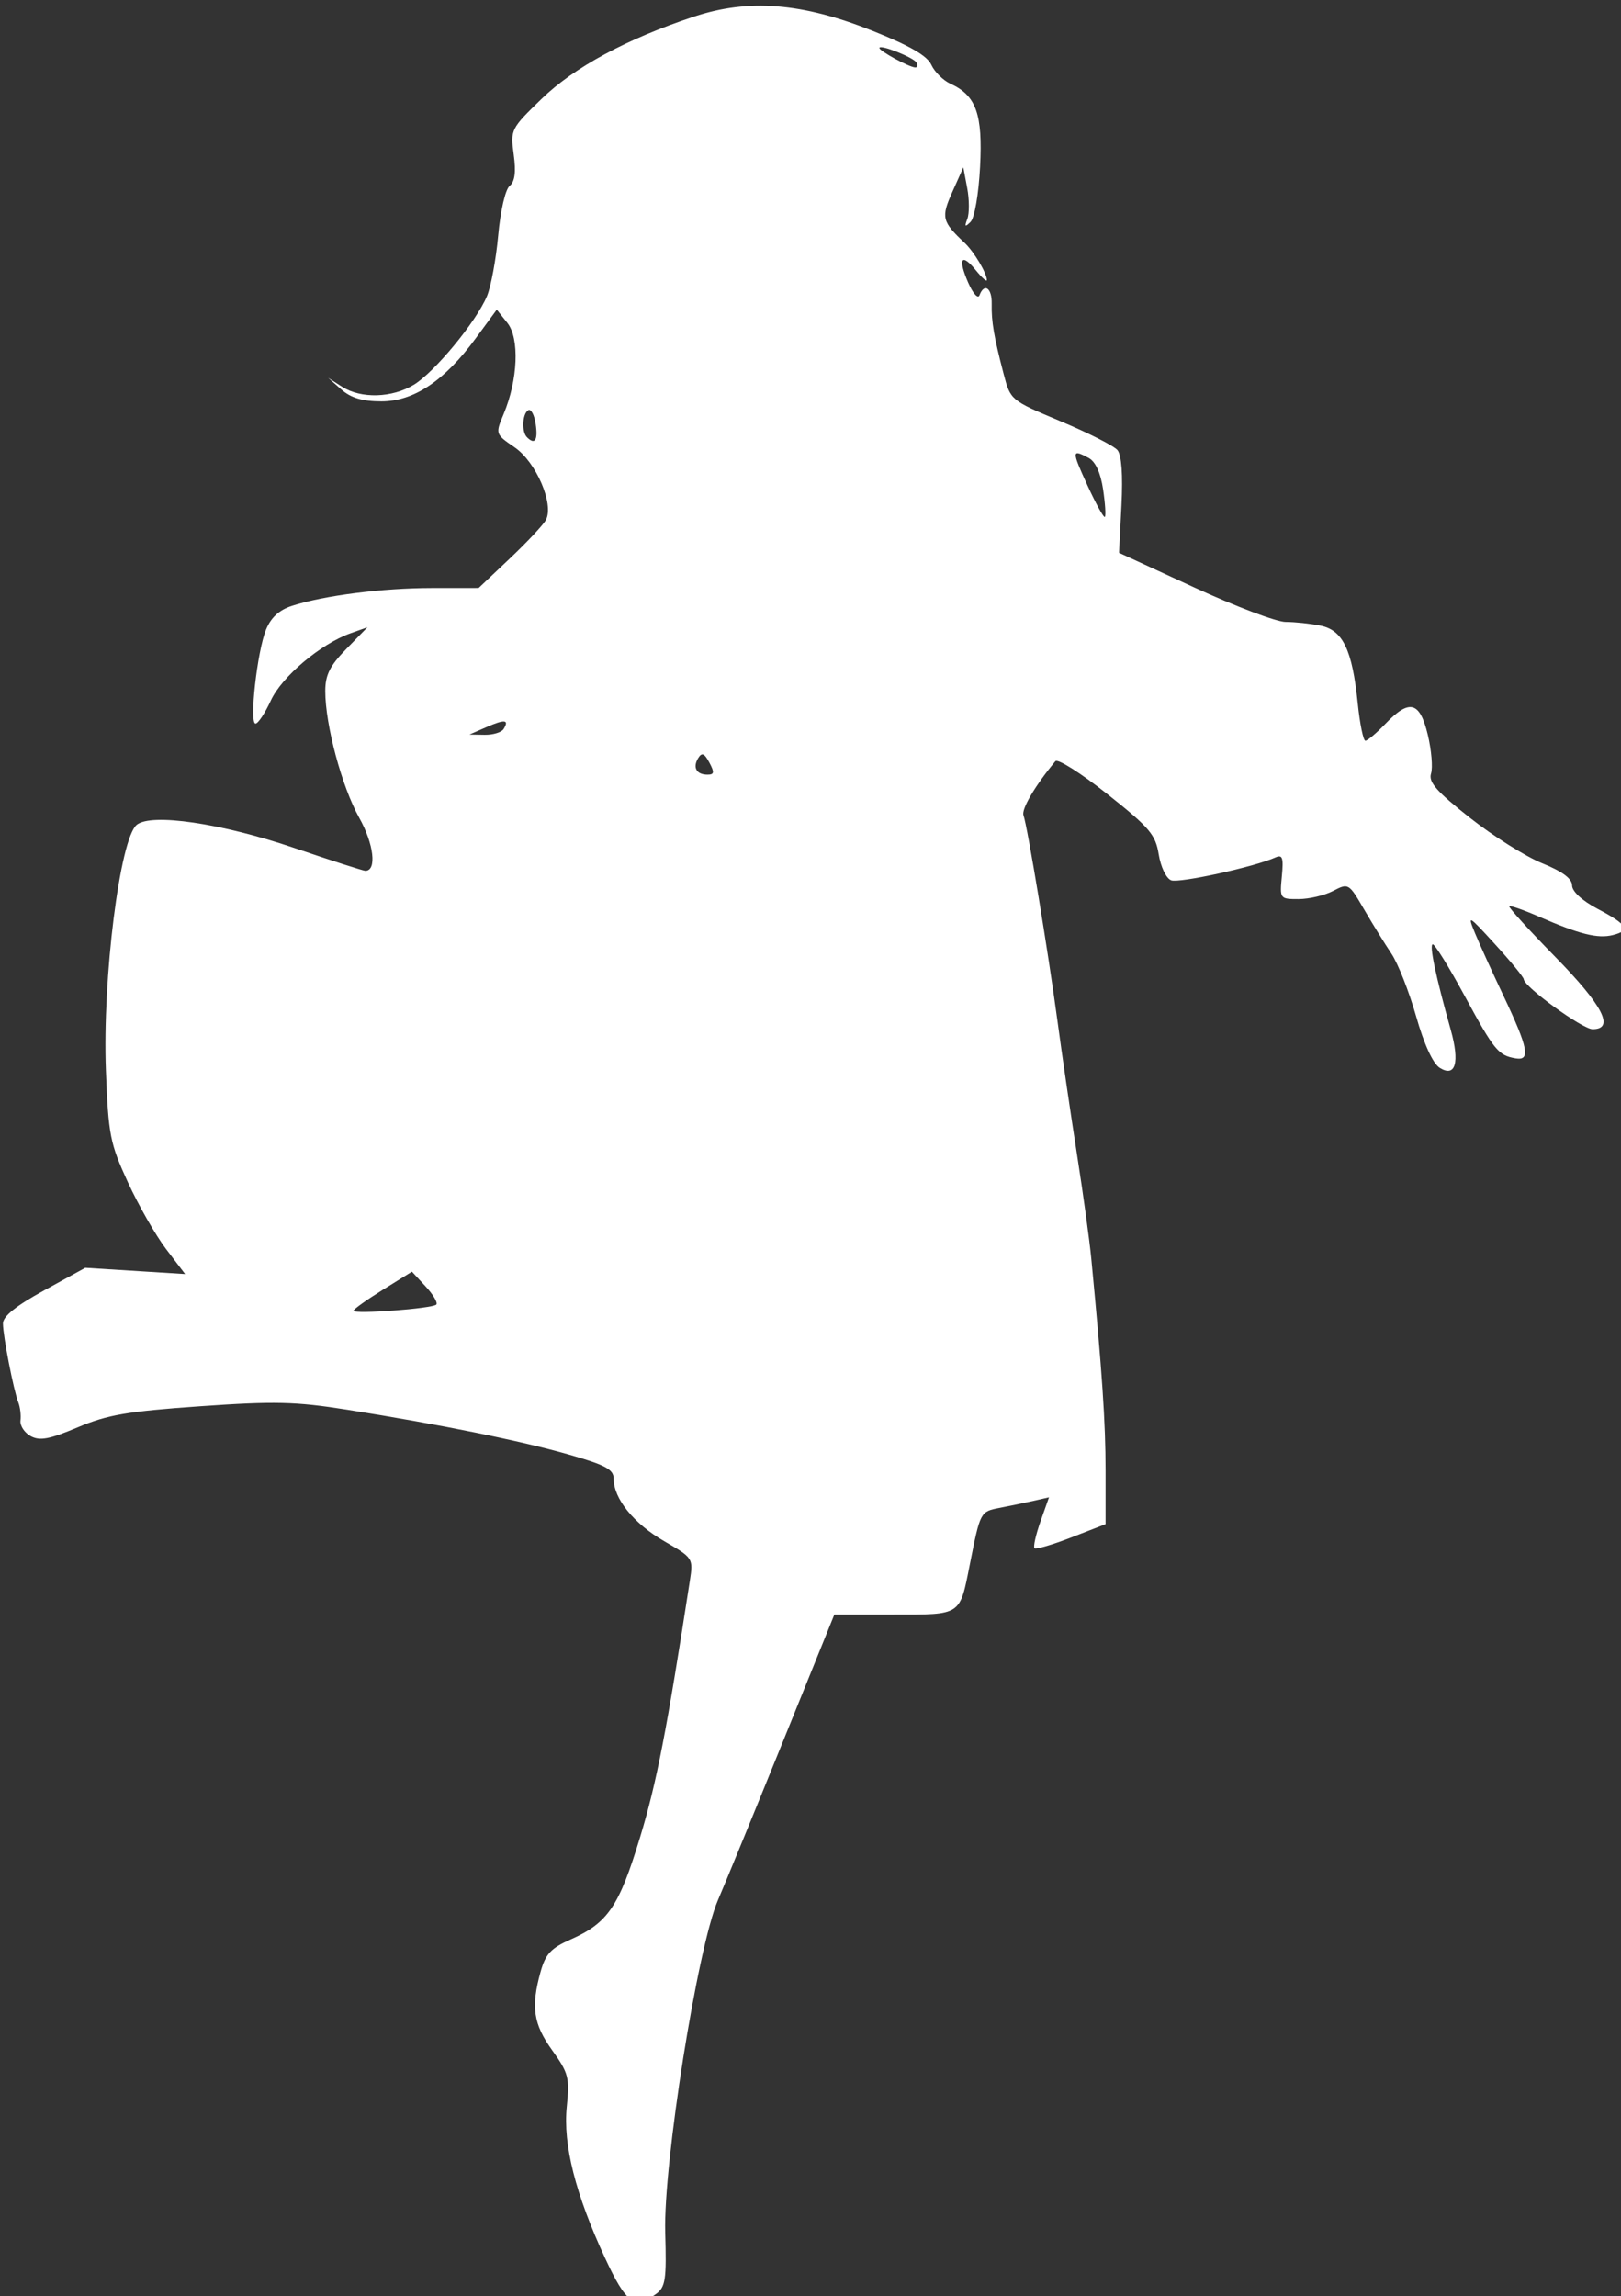 <svg
   width="159.192mm"
   height="225.427mm"
   viewBox="0 0 159.192 225.427"
   version="1.1"
   id="svg1"
   xml:space="preserve"
   inkscape:version="1.4 (e7c3feb100, 2024-10-09)"
   sodipodi:docname="frs.svg"
   xmlns:inkscape="http://www.inkscape.org/namespaces/inkscape"
   xmlns:sodipodi="http://sodipodi.sourceforge.net/DTD/sodipodi-0.dtd"
   xmlns="http://www.w3.org/2000/svg"
   xmlns:svg="http://www.w3.org/2000/svg"><rect x="0" y="0" width="159.192" height="225.427" fill="#333333" stroke="none"/><sodipodi:namedview
     id="namedview1"
     pagecolor="#ffffff"
     bordercolor="#000000"
     borderopacity="0.25"
     inkscape:showpageshadow="2"
     inkscape:pageopacity="0.0"
     inkscape:pagecheckerboard="0"
     inkscape:deskcolor="#d1d1d1"
     inkscape:document-units="mm"
     inkscape:zoom="0.73049944"
     inkscape:cx="372.34799"
     inkscape:cy="373.71692"
     inkscape:window-width="1920"
     inkscape:window-height="1029"
     inkscape:window-x="0"
     inkscape:window-y="27"
     inkscape:window-maximized="1"
     inkscape:current-layer="layer1" /><defs
     id="defs1" /><g
     inkscape:label="Layer 1"
     inkscape:groupmode="layer"
     id="layer1"><path
       style="fill:#ffffff;fill-opacity:1;stroke-width:1.498"
       d="m 59.415,221.681 c -2.91,-6.284 -4.137,-11.142 -3.753,-14.862 0.292,-2.828 0.172,-3.29 -1.427,-5.517 -1.859,-2.588 -2.107,-4.257 -1.148,-7.712 0.483,-1.741 1.02,-2.32 2.927,-3.164 3.688,-1.631 4.776,-3.232 6.858,-10.091 1.618,-5.329 2.614,-10.468 4.877,-25.15 0.34,-2.204 0.319,-2.234 -2.54,-3.887 -2.968,-1.716 -4.941,-4.155 -4.944,-6.115 -10e-4,-0.917 -0.779,-1.34 -4.351,-2.364 -4.769,-1.367 -12.689,-2.97 -21.824,-4.416 -5.064,-0.802 -7.119,-0.85 -14.438,-0.339 -7.133,0.499 -9.104,0.838 -12.017,2.068 -2.765,1.168 -3.716,1.348 -4.61,0.869 -0.62,-0.332 -1.075,-1.024 -1.012,-1.54 0.063,-0.515 -0.033,-1.312 -0.212,-1.77 -0.471,-1.202 -1.51,-6.537 -1.51,-7.751 0,-0.709 1.266,-1.728 4.041,-3.251 l 4.041,-2.218 4.903,0.306 4.903,0.306 -1.864,-2.447 c -1.025,-1.346 -2.716,-4.301 -3.757,-6.566 -1.751,-3.81 -1.914,-4.636 -2.158,-10.985 -0.348,-9.036 1.371,-22.731 3.025,-24.104 1.41,-1.17 8.312,-0.161 15.439,2.259 3.651,1.239 6.808,2.253 7.015,2.253 1.146,0 0.841,-2.632 -0.601,-5.205 -1.705,-3.042 -3.334,-9.116 -3.334,-12.437 0,-1.588 0.446,-2.482 2.072,-4.146 l 2.072,-2.122 -1.655,0.589 c -2.946,1.049 -6.754,4.258 -7.836,6.604 -0.571,1.237 -1.245,2.256 -1.499,2.264 -0.637,0.02 0.156,-7.091 1.028,-9.226 0.49,-1.199 1.294,-1.93 2.572,-2.341 3.148,-1.011 8.857,-1.737 13.692,-1.742 l 4.614,-0.004 3.069,-2.902 c 1.688,-1.596 3.279,-3.296 3.537,-3.776 0.825,-1.542 -0.956,-5.682 -3.066,-7.129 -1.901,-1.303 -1.903,-1.309 -1.085,-3.267 1.408,-3.371 1.577,-7.433 0.371,-8.946 l -1.043,-1.309 -2.061,2.808 c -3.072,4.185 -6.083,6.197 -9.275,6.197 -1.849,0 -2.986,-0.336 -3.917,-1.155 l -1.311,-1.155 1.373,0.877 c 1.861,1.19 4.917,1.101 7.058,-0.204 2.038,-1.243 6.108,-6.173 7.165,-8.681 0.397,-0.941 0.895,-3.625 1.107,-5.965 0.22,-2.426 0.703,-4.517 1.124,-4.867 0.517,-0.429 0.637,-1.357 0.4,-3.089 -0.333,-2.43 -0.283,-2.531 2.728,-5.447 3.23,-3.129 8.349,-5.891 14.991,-8.091 5.368,-1.777 10.615,-1.356 17.542,1.409 3.65,1.457 5.347,2.439 5.753,3.33 0.317,0.695 1.16,1.529 1.873,1.855 2.529,1.152 3.184,2.987 2.913,8.159 -0.141,2.695 -0.543,5.017 -0.935,5.406 -0.545,0.54 -0.61,0.479 -0.316,-0.294 0.204,-0.537 0.199,-1.894 -0.011,-3.016 l -0.383,-2.04 -1.073,2.396 c -1.127,2.518 -1.032,2.914 1.211,5.024 0.91,0.856 2.171,2.967 2.171,3.634 0,0.207 -0.478,-0.214 -1.063,-0.935 -1.434,-1.768 -1.809,-1.19 -0.771,1.188 0.467,1.069 0.966,1.631 1.11,1.249 0.472,-1.254 1.235,-0.725 1.202,0.833 -0.037,1.746 0.216,3.23 1.172,6.887 0.675,2.58 0.682,2.586 5.613,4.654 2.716,1.139 5.221,2.411 5.566,2.827 0.402,0.485 0.543,2.43 0.391,5.418 l -0.237,4.662 7.371,3.394 c 4.054,1.867 8.098,3.394 8.987,3.394 0.889,0 2.426,0.162 3.414,0.36 2.209,0.442 3.131,2.356 3.67,7.62 0.207,2.025 0.546,3.682 0.752,3.682 0.206,0 1.093,-0.75 1.971,-1.666 2.354,-2.457 3.372,-2.193 4.157,1.078 0.362,1.509 0.506,3.224 0.32,3.811 -0.267,0.84 0.541,1.76 3.807,4.336 2.28,1.798 5.472,3.807 7.093,4.464 1.996,0.809 2.948,1.512 2.95,2.178 10e-4,0.598 0.98,1.499 2.499,2.3 2.954,1.559 3.287,2.13 1.502,2.578 -1.481,0.372 -3.289,-0.081 -7.275,-1.819 -1.494,-0.652 -2.796,-1.105 -2.894,-1.007 -0.098,0.098 1.937,2.335 4.521,4.972 4.678,4.773 5.876,7.095 3.66,7.095 -0.997,0 -6.711,-4.146 -6.76,-4.906 -0.013,-0.203 -1.277,-1.744 -2.809,-3.423 -2.637,-2.891 -2.742,-2.951 -1.982,-1.111 0.441,1.069 1.691,3.818 2.777,6.108 2.47,5.21 2.712,6.454 1.206,6.194 -1.695,-0.292 -2.097,-0.787 -5.022,-6.182 -1.494,-2.755 -2.889,-5.01 -3.1,-5.01 -0.374,0 0.29,3.163 1.758,8.383 0.904,3.212 0.475,4.709 -1.072,3.743 -0.677,-0.423 -1.54,-2.303 -2.329,-5.073 -0.689,-2.421 -1.78,-5.185 -2.423,-6.143 -0.644,-0.958 -1.852,-2.914 -2.685,-4.345 -1.494,-2.568 -1.535,-2.592 -3.038,-1.808 -0.838,0.437 -2.362,0.797 -3.387,0.798 -1.841,0.003 -1.861,-0.023 -1.65,-2.23 0.176,-1.845 0.065,-2.167 -0.636,-1.851 -2.047,0.922 -9.448,2.54 -10.235,2.238 -0.483,-0.185 -1.022,-1.307 -1.219,-2.537 -0.312,-1.948 -0.898,-2.636 -5.046,-5.924 -2.582,-2.046 -4.878,-3.5 -5.102,-3.231 -1.961,2.347 -3.352,4.701 -3.136,5.308 0.396,1.114 2.408,13.281 3.335,20.169 0.452,3.36 1.315,9.255 1.917,13.101 0.603,3.846 1.237,8.469 1.41,10.273 1.068,11.155 1.401,16.092 1.402,20.775 l 4.6e-4,5.278 -3.366,1.305 c -1.851,0.718 -3.478,1.193 -3.615,1.056 -0.137,-0.137 0.127,-1.317 0.587,-2.622 l 0.837,-2.372 -1.525,0.346 c -0.839,0.19 -2.33,0.501 -3.315,0.69 -1.909,0.367 -1.907,0.363 -2.933,5.543 -1.004,5.069 -0.798,4.933 -7.466,4.933 H 81.937 l -5.058,12.494 c -2.782,6.872 -5.651,13.869 -6.375,15.548 -2.004,4.648 -5.372,25.879 -5.175,32.622 0.135,4.631 0.026,5.362 -0.896,6.036 -2.109,1.542 -2.936,0.959 -5.018,-3.536 z M 42.847,128.083 c 0.173,-0.173 -0.295,-0.97 -1.039,-1.773 l -1.353,-1.459 -2.868,1.783 c -1.578,0.981 -2.868,1.904 -2.868,2.052 0,0.366 7.733,-0.209 8.128,-0.604 z M 69.663,74.868 c -0.491,-0.917 -0.739,-1.017 -1.093,-0.443 -0.569,0.921 -0.174,1.629 0.908,1.629 0.665,0 0.7,-0.224 0.185,-1.186 z m -20.205,-3.294 c 0.572,-0.926 0.115,-0.977 -1.689,-0.187 l -1.666,0.729 1.494,0.025 c 0.822,0.013 1.659,-0.241 1.86,-0.567 z m 58.872,-23.536 c -0.243,-1.624 -0.749,-2.722 -1.419,-3.08 -1.675,-0.897 -1.682,-0.722 -0.111,2.709 0.823,1.796 1.589,3.182 1.702,3.08 0.113,-0.102 0.035,-1.321 -0.173,-2.709 z M 52.608,41.631 c -0.134,-0.913 -0.466,-1.523 -0.737,-1.355 -0.577,0.357 -0.659,2.11 -0.123,2.646 0.78,0.78 1.094,0.308 0.86,-1.29 z M 90.006,6.141 c -0.325,-0.526 -3.643,-1.83 -3.643,-1.432 0,0.295 2.908,1.881 3.503,1.91 0.247,0.012 0.31,-0.203 0.14,-0.478 z"
       id="path1" /></g></svg>
